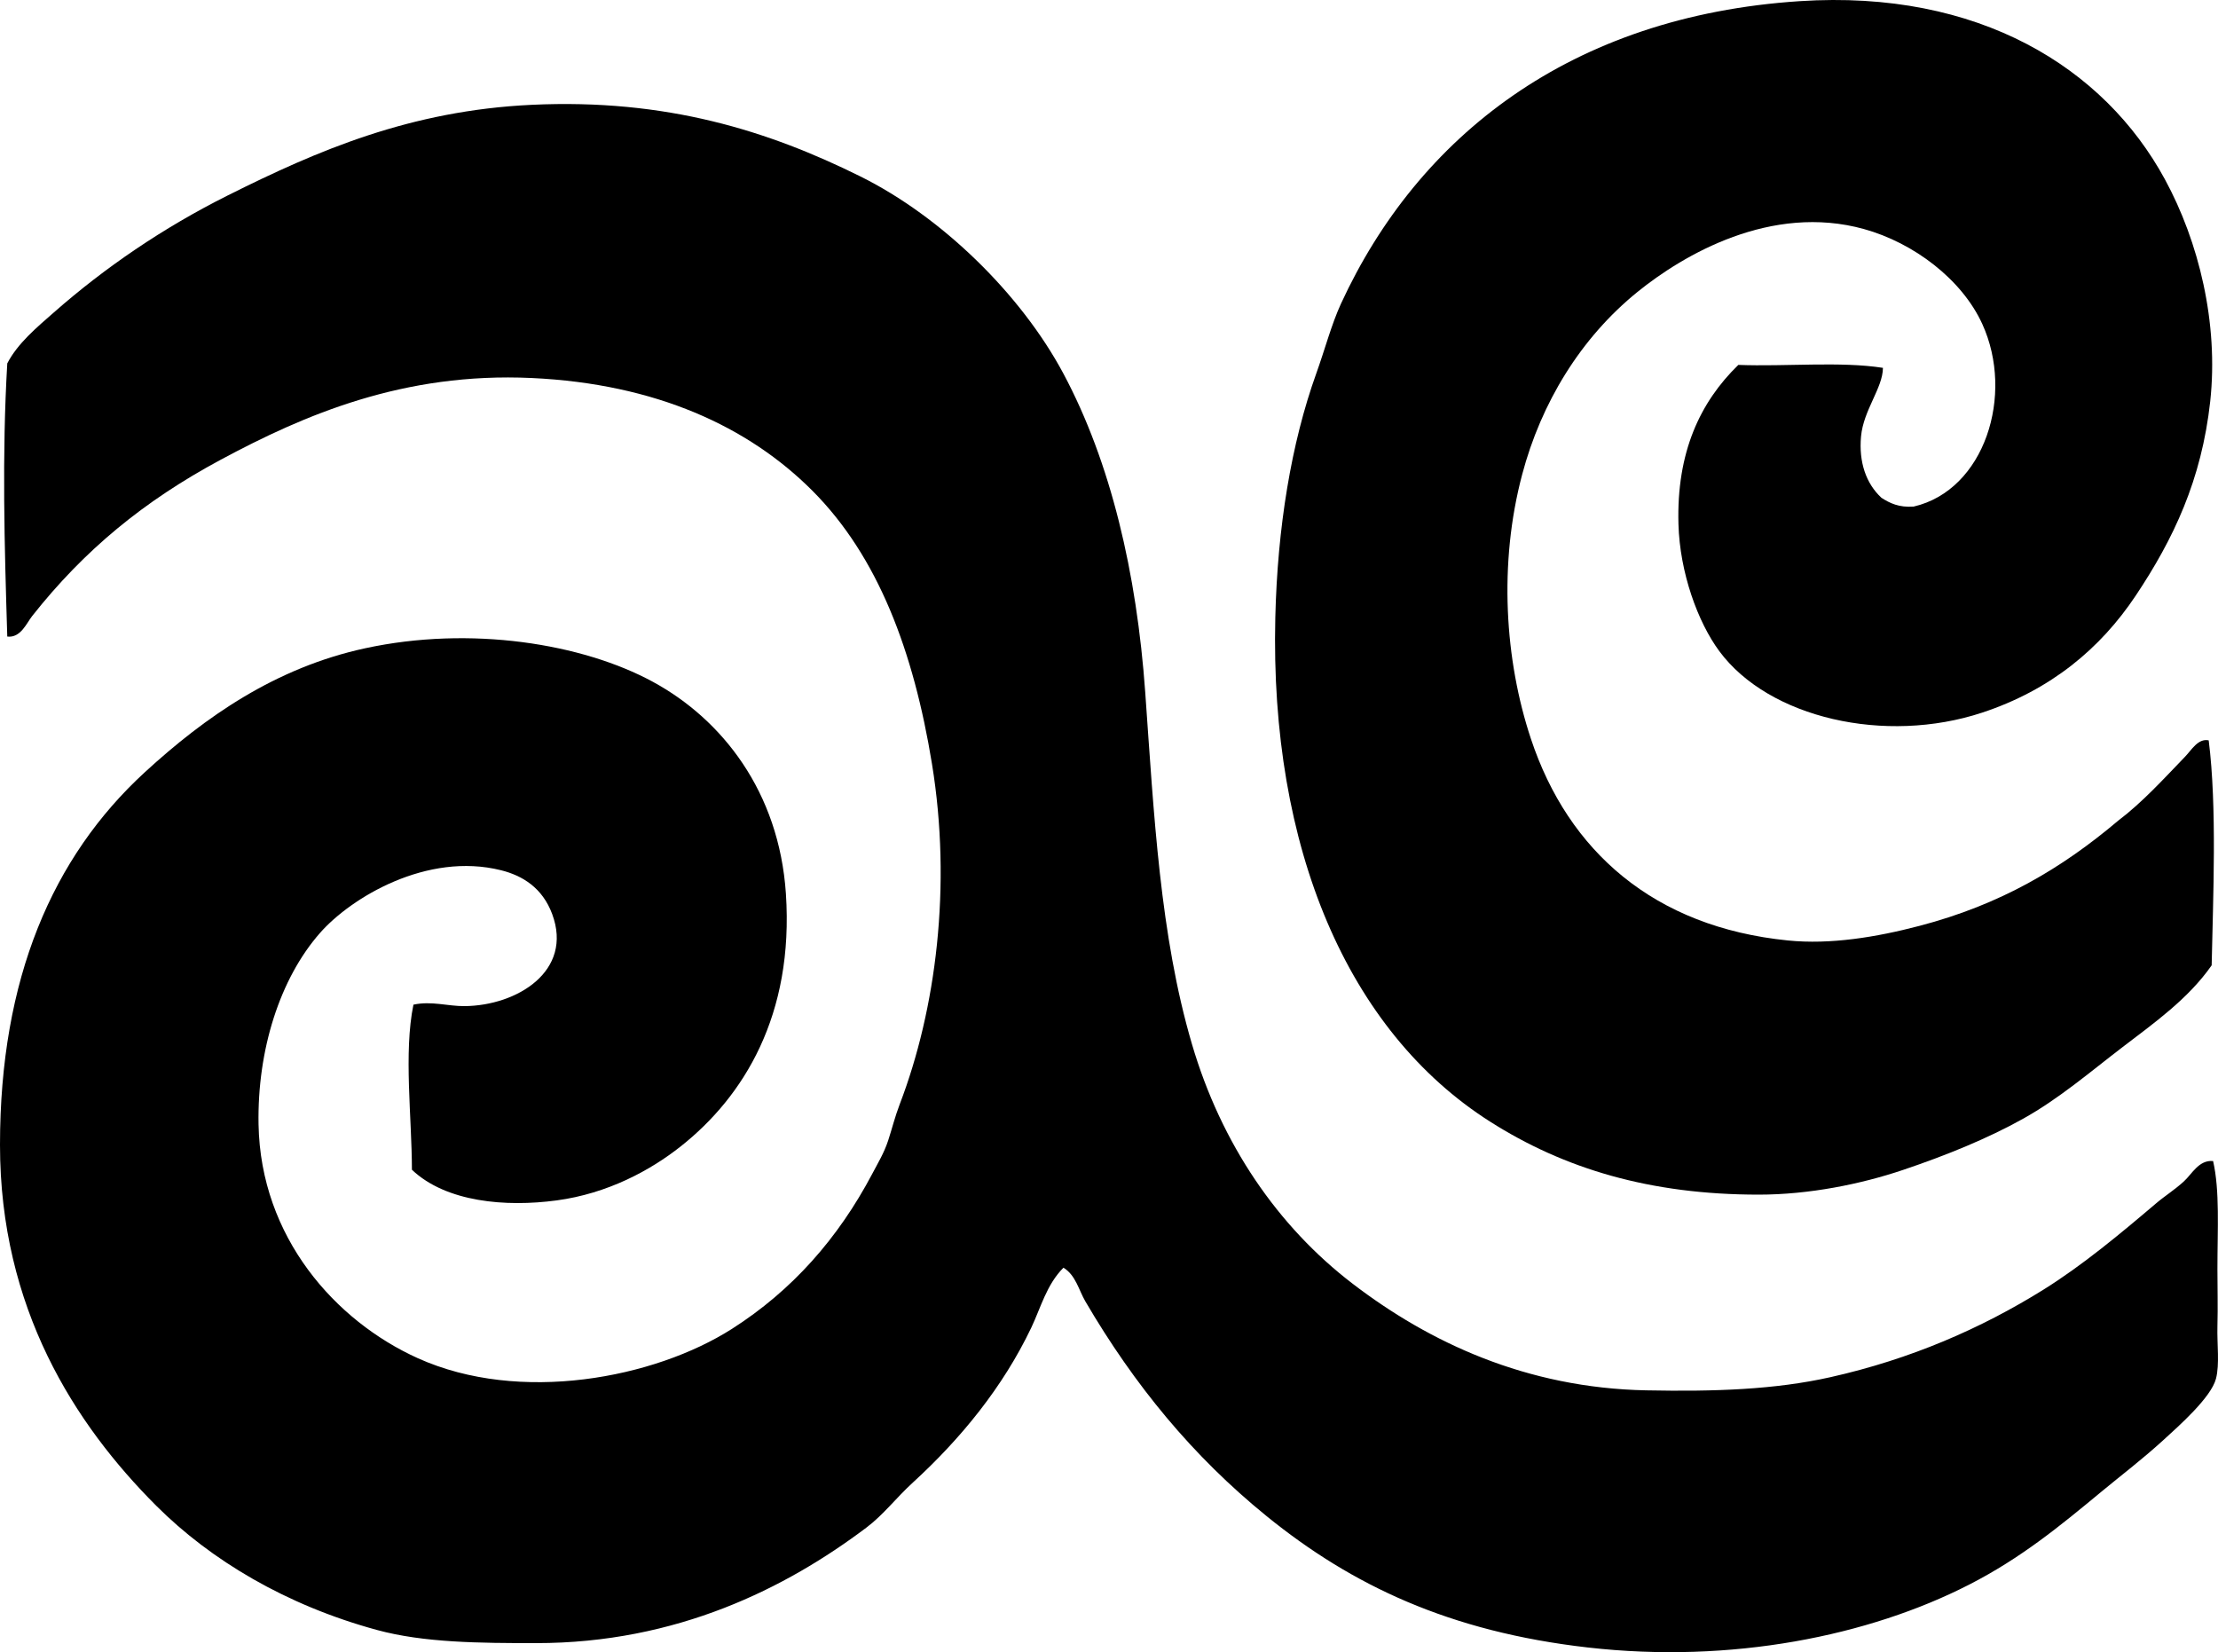 <?xml version="1.0" encoding="iso-8859-1"?>
<!-- Generator: Adobe Illustrator 19.2.0, SVG Export Plug-In . SVG Version: 6.00 Build 0)  -->
<svg version="1.1" xmlns="http://www.w3.org/2000/svg" xmlns:xlink="http://www.w3.org/1999/xlink" x="0px" y="0px"
	 viewBox="0 0 74.679 55.627" style="enable-background:new 0 0 74.679 55.627;" xml:space="preserve">
<g id="Avram_x5F_Stojanov">
	<path style="fill-rule:evenodd;clip-rule:evenodd;" d="M58.529,12.286c1.594,0.061,3.436-0.125,4.869,0.099
		c-0.006,0.683-0.656,1.418-0.738,2.311c-0.078,0.863,0.168,1.583,0.688,2.065c0.281,0.18,0.588,0.331,1.084,0.295
		c2.391-0.555,3.402-3.758,2.311-6.147c-0.688-1.506-2.309-2.732-3.984-3.197c-3.125-0.867-6.078,0.865-7.623,2.115
		c-1.916,1.55-3.246,3.736-3.885,6.148c-0.799,3.009-0.584,6.258,0.295,8.902c1.256,3.782,4.143,6.336,8.656,6.788
		c1.428,0.143,2.969-0.11,4.426-0.492c2.723-0.712,4.787-1.933,6.689-3.541c0.818-0.619,1.527-1.401,2.262-2.164
		c0.205-0.212,0.432-0.618,0.787-0.541c0.285,2.248,0.146,5.304,0.1,7.574c-0.783,1.124-1.936,1.941-3,2.754
		c-1.09,0.833-2.131,1.732-3.346,2.41c-1.195,0.667-2.582,1.231-4.033,1.721c-1.436,0.486-3.184,0.836-4.869,0.836
		c-3.67,0-6.555-0.873-9.049-2.459c-4.797-3.05-7.416-9.215-7.23-16.968c0.072-3.027,0.533-5.861,1.377-8.214
		c0.293-0.814,0.51-1.651,0.836-2.361c2.594-5.621,7.721-9.676,15.443-10.181c6.023-0.394,10.252,2.234,12.297,6
		c1.141,2.099,1.812,4.841,1.525,7.476c-0.291,2.647-1.238,4.636-2.51,6.542c-1.189,1.782-2.861,3.174-5.164,3.935
		c-3.269,1.081-7.185,0.186-8.853-2.066c-0.725-0.978-1.332-2.646-1.377-4.279C56.445,15.233,57.238,13.542,58.529,12.286z"/>
	<path style="fill-rule:evenodd;clip-rule:evenodd;" d="M74.514,39.091c0.229,1.003,0.146,2.28,0.146,3.639
		c0,0.594,0.018,1.285,0,1.918c-0.016,0.622,0.078,1.277-0.049,1.771c-0.164,0.632-1.244,1.585-1.77,2.066
		c-0.736,0.67-1.426,1.191-2.066,1.721c-1.43,1.185-2.729,2.253-4.477,3.148c-3.373,1.727-8.004,2.667-12.836,2.115
		c-4.658-0.532-7.945-2.092-10.82-4.426c-2.479-2.013-4.445-4.402-6.1-7.23c-0.219-0.374-0.322-0.88-0.736-1.131
		c-0.57,0.574-0.762,1.343-1.082,2.017c-0.959,2.011-2.377,3.741-3.984,5.213c-0.576,0.526-0.99,1.086-1.574,1.525
		c-2.701,2.032-6.371,3.886-11.115,3.885c-1.894,0-3.781-0.012-5.361-0.443c-3.053-0.832-5.59-2.345-7.428-4.181
		C2.514,47.95,0,44.042,0,38.549c0-5.601,1.766-9.69,4.869-12.542c2.037-1.871,4.408-3.528,7.428-4.181
		c3.545-0.767,7.311-0.161,9.687,1.131c2.322,1.261,4.246,3.692,4.477,7.131c0.273,4.089-1.418,6.83-3.541,8.509
		c-1.021,0.808-2.459,1.589-4.182,1.82c-1.707,0.229-3.717,0.06-4.869-1.033c-0.002-1.763-0.281-3.943,0.051-5.558
		c0.605-0.132,1.162,0.054,1.721,0.049c1.769-0.016,3.664-1.18,2.951-3.099c-0.328-0.884-0.998-1.295-1.723-1.476
		c-2.492-0.623-5.049,0.92-6.098,2.115c-1.346,1.534-2.111,3.929-2.066,6.443c0.07,3.801,2.586,6.616,5.361,7.87
		c3.436,1.551,7.969,0.675,10.574-0.984c2.033-1.295,3.58-3.053,4.723-5.213c0.199-0.379,0.402-0.708,0.541-1.131
		c0.127-0.387,0.226-0.795,0.392-1.229c1.219-3.184,1.756-7.339,1.082-11.46c-0.615-3.766-1.805-6.969-4.033-9.197
		c-2.145-2.144-5.246-3.592-9.443-3.787c-4.311-0.201-7.656,1.239-10.475,2.754c-2.58,1.386-4.594,3.043-6.346,5.263
		c-0.189,0.241-0.387,0.742-0.836,0.688c-0.094-3.063-0.182-6.097,0-9.197c0.35-0.678,0.998-1.215,1.574-1.721
		c1.713-1.504,3.658-2.837,5.851-3.935c3.035-1.519,6.15-2.857,10.231-3.05c4.539-0.214,7.984,0.881,11.066,2.41
		c2.734,1.356,5.404,3.957,6.838,6.64c1.596,2.989,2.467,6.712,2.754,10.722c0.295,4.123,0.496,8.191,1.574,11.854
		c0.988,3.363,2.891,6.138,5.41,8.066c2.578,1.974,5.848,3.511,9.885,3.59c2.326,0.046,4.34-0.026,6.197-0.442
		c2.707-0.607,5.074-1.638,7.182-2.951c1.307-0.816,2.576-1.872,3.787-2.902c0.291-0.248,0.635-0.463,0.934-0.738
		C73.803,39.53,74.033,39.046,74.514,39.091z"/>
</g>
<g id="Layer_1">
</g>
</svg>
